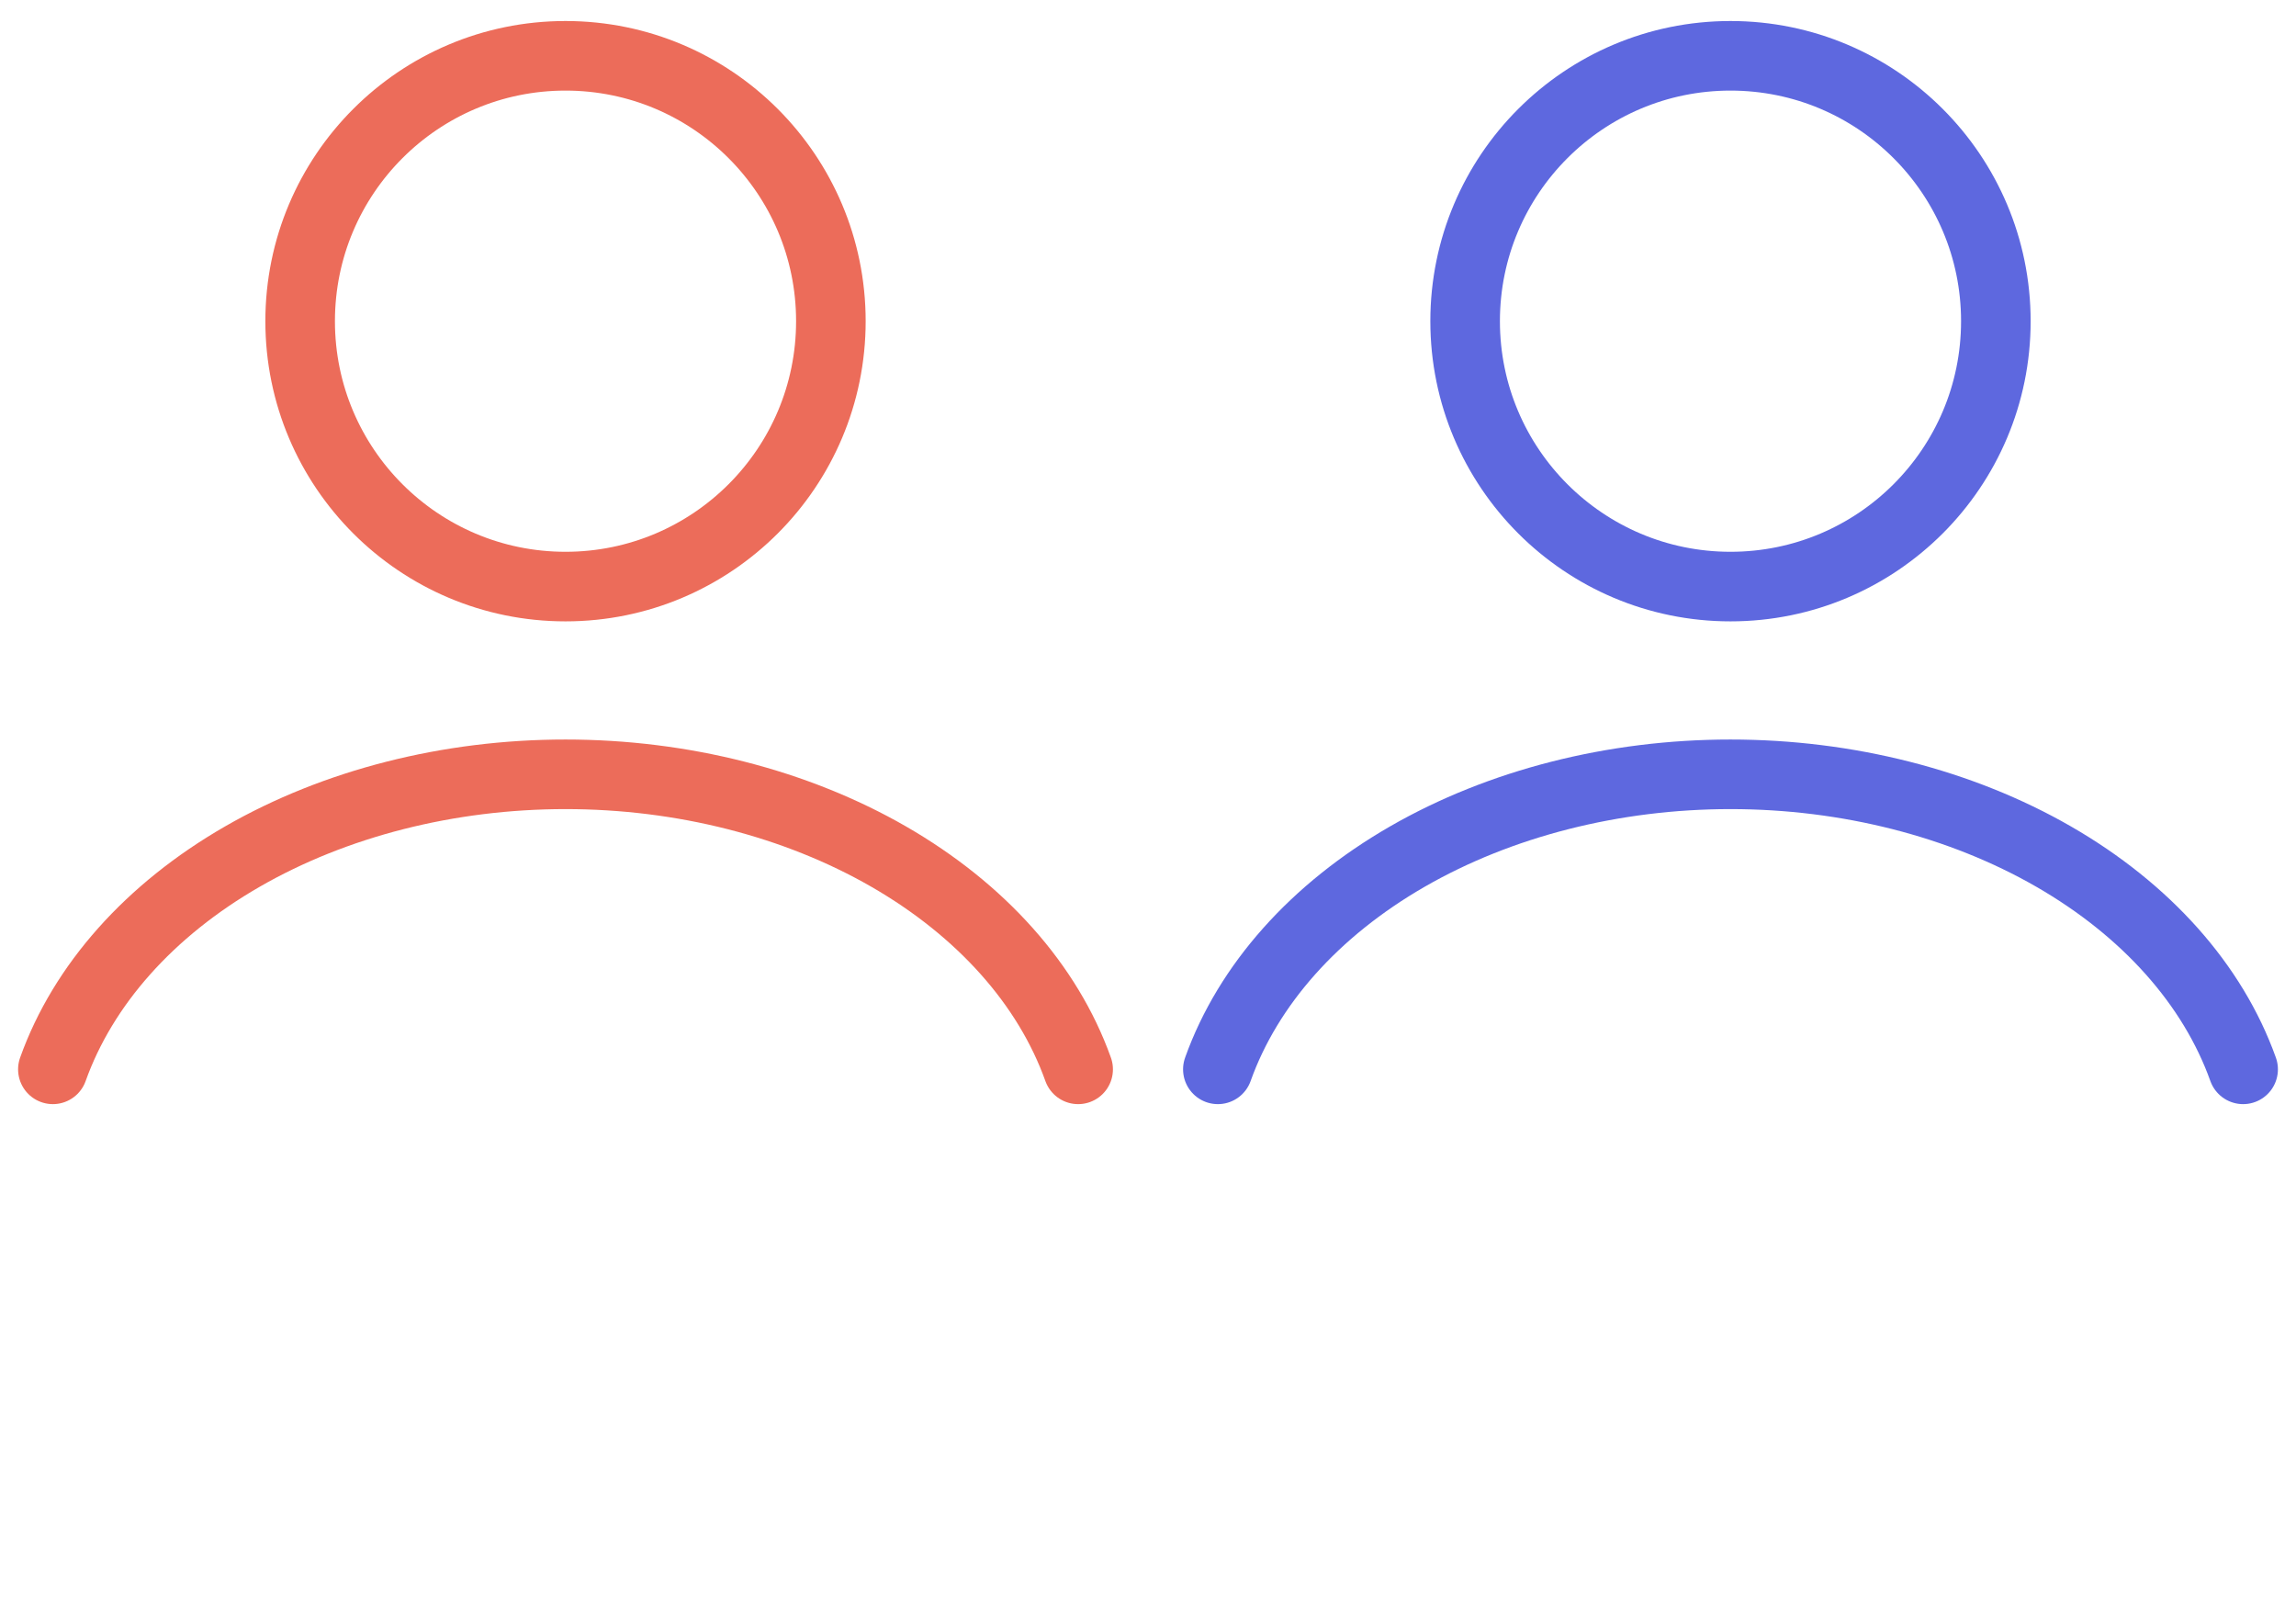 <svg width="66" height="46" viewBox="0 0 66 46" fill="none" xmlns="http://www.w3.org/2000/svg">
<path d="M30.992 30.736C30.123 28.303 28.207 26.154 25.543 24.62C22.879 23.087 19.614 22.256 16.256 22.256C12.898 22.256 9.633 23.087 6.969 24.62C4.304 26.154 2.389 28.303 1.52 30.736" stroke="#EC6C5A" stroke-width="2" stroke-linecap="round"/>
<path d="M64.48 30.736C63.611 28.303 61.696 26.154 59.031 24.62C56.367 23.087 53.102 22.256 49.744 22.256C46.386 22.256 43.121 23.087 40.457 24.62C37.793 26.154 35.877 28.303 35.008 30.736" stroke="#5E68DF" stroke-width="2" stroke-linecap="round"/>
<circle cx="16.256" cy="9.232" r="7.628" stroke="#EC6C5A" stroke-width="2" stroke-linecap="round"/>
<circle cx="49.744" cy="9.232" r="7.628" stroke="#5E68DF" stroke-width="2" stroke-linecap="round"/>
</svg>
